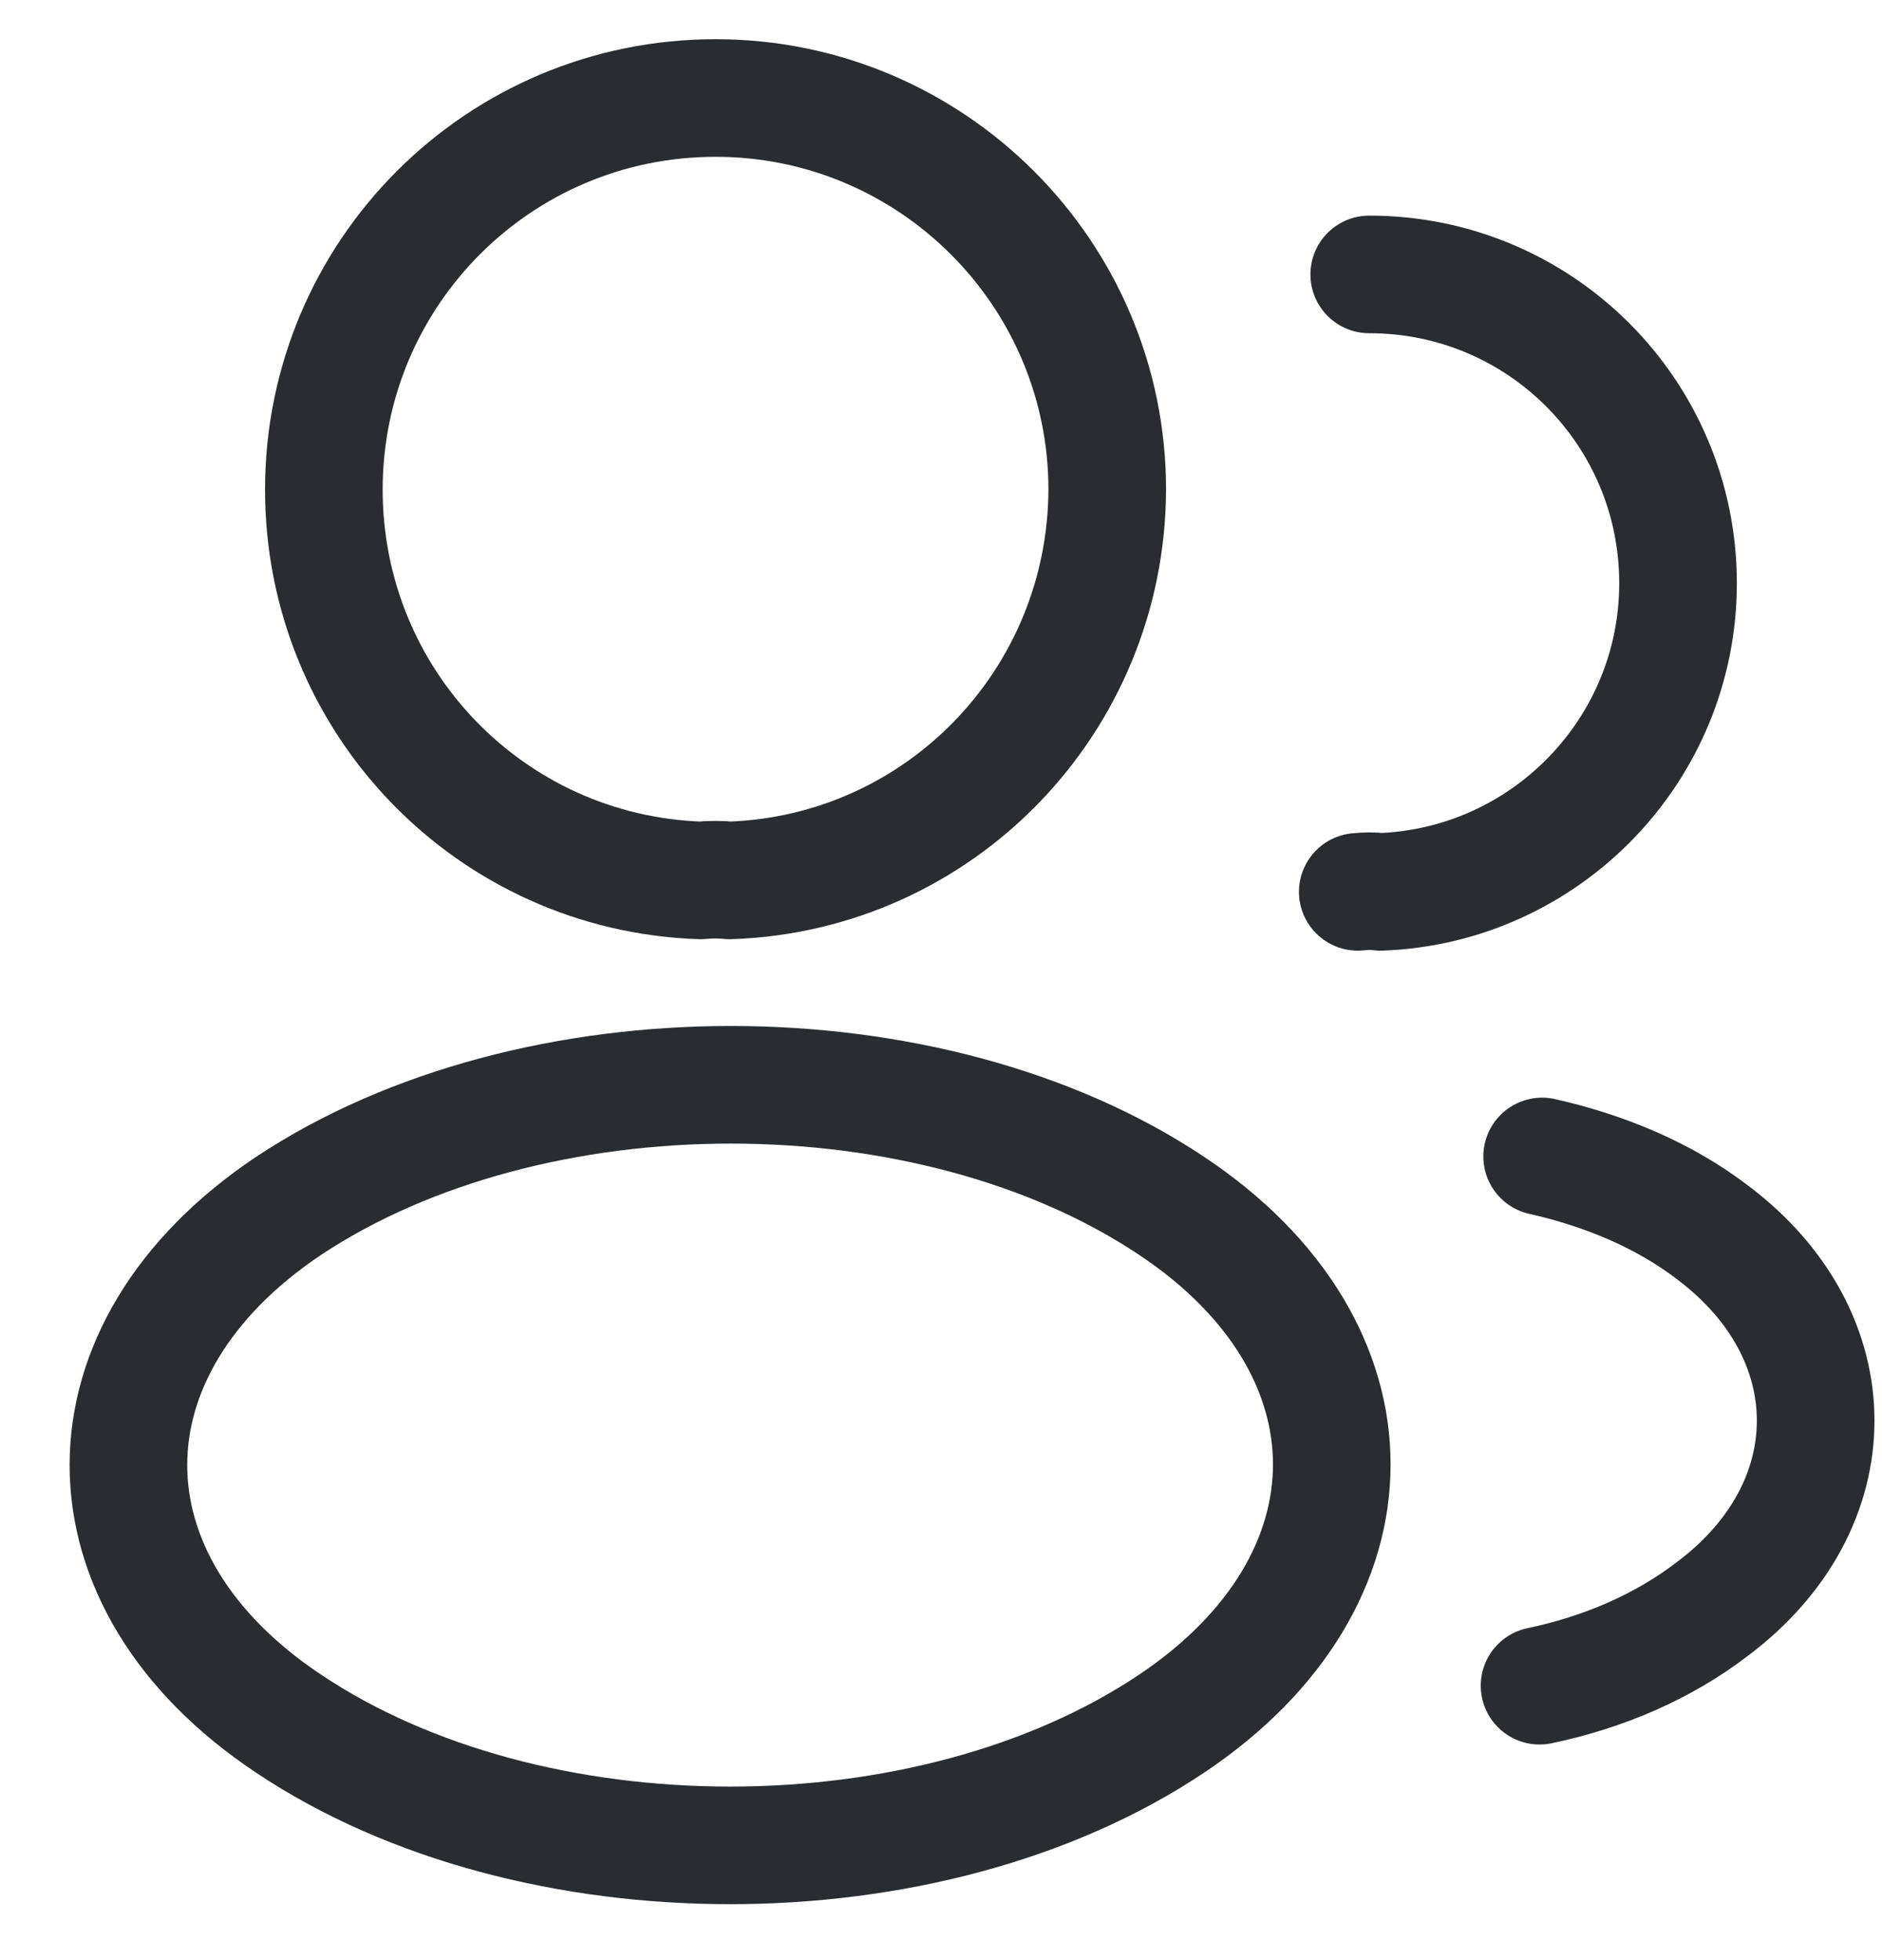 <svg width="24" height="25" viewBox="0 0 24 25" fill="none" xmlns="http://www.w3.org/2000/svg">
<path d="M9.305 11.229C9.193 11.217 9.057 11.217 8.934 11.229C6.256 11.139 4.13 8.945 4.13 6.245C4.13 3.489 6.357 1.25 9.125 1.25C11.881 1.25 14.12 3.489 14.12 6.245C14.109 8.945 11.982 11.139 9.305 11.229Z" stroke="#292D32" stroke-width="1.5" stroke-linecap="round" stroke-linejoin="round"/>
<path d="M17.461 3.5C19.644 3.5 21.399 5.266 21.399 7.438C21.399 9.564 19.711 11.296 17.608 11.375C17.517 11.364 17.416 11.364 17.315 11.375" stroke="#292D32" stroke-width="1.5" stroke-linecap="round" stroke-linejoin="round"/>
<path d="M3.68 15.38C0.957 17.203 0.957 20.172 3.68 21.984C6.774 24.054 11.848 24.054 14.941 21.984C17.664 20.161 17.664 17.191 14.941 15.38C11.859 13.321 6.785 13.321 3.68 15.38Z" stroke="#292D32" stroke-width="1.5" stroke-linecap="round" stroke-linejoin="round"/>
<path d="M19.633 21.5C20.442 21.331 21.207 21.005 21.837 20.521C23.593 19.205 23.593 17.034 21.837 15.717C21.219 15.245 20.465 14.93 19.666 14.75" stroke="#292D32" stroke-width="1.5" stroke-linecap="round" stroke-linejoin="round"/>
</svg>
